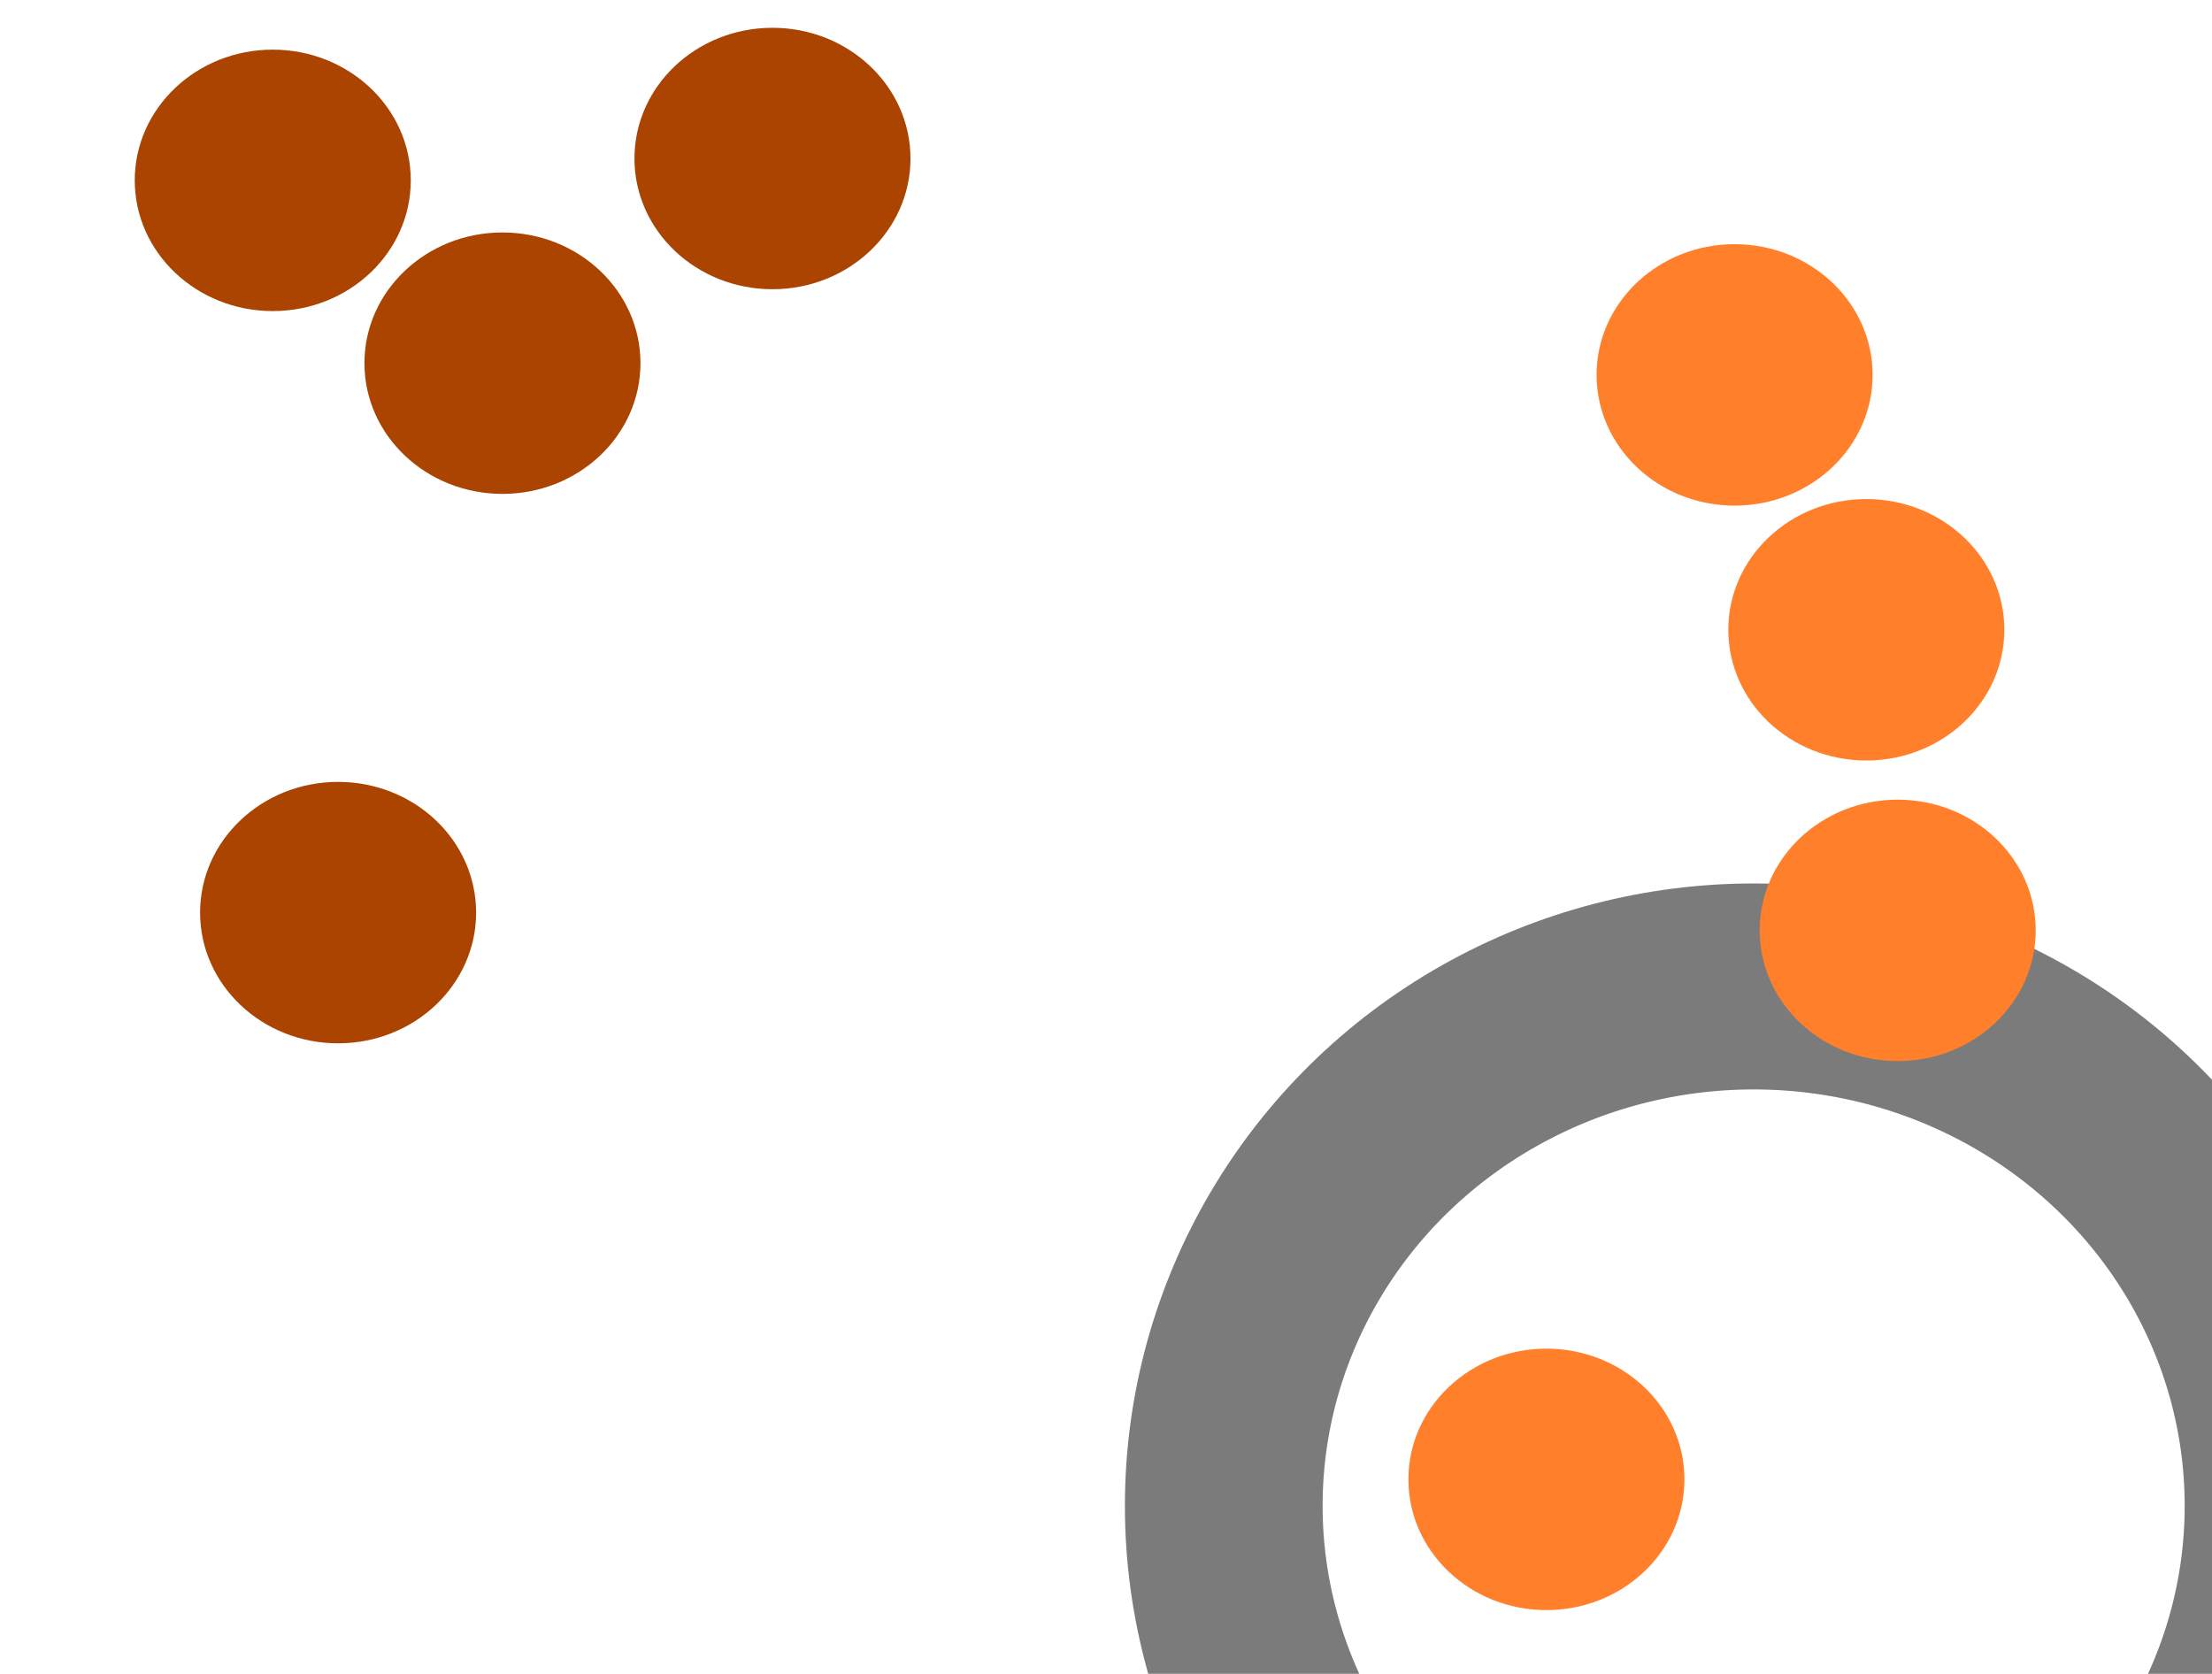 <?xml version="1.0" encoding="UTF-8" standalone="no"?>
<!-- Generator: Adobe Illustrator 16.0.0, SVG Export Plug-In . SVG Version: 6.00 Build 0)  -->

<svg
   xmlns:osb="http://www.openswatchbook.org/uri/2009/osb"
   xmlns:dc="http://purl.org/dc/elements/1.1/"
   xmlns:cc="http://creativecommons.org/ns#"
   xmlns:rdf="http://www.w3.org/1999/02/22-rdf-syntax-ns#"
   xmlns:svg="http://www.w3.org/2000/svg"
   xmlns="http://www.w3.org/2000/svg"
   xmlns:sodipodi="http://sodipodi.sourceforge.net/DTD/sodipodi-0.dtd"
   xmlns:inkscape="http://www.inkscape.org/namespaces/inkscape"
   version="1.1"
   id="Layer_1"
   x="0px"
   y="0px"
   width="74px"
   height="56px"
   viewBox="0 0 74 56"
   enable-background="new 0 0 74 56"
   xml:space="preserve"
   sodipodi:docname="analysis-circstats-descriptives.svg"
   inkscape:version="0.92.3 (2405546, 2018-03-11)"><defs
   id="defs79"><marker
     inkscape:stockid="Arrow1Mstart"
     orient="auto"
     refY="0.0"
     refX="0.0"
     id="Arrow1Mstart"
     style="overflow:visible"
     inkscape:isstock="true"><path
       id="path6290"
       d="M 0.0,0.0 L 5.0,-5.0 L -12.5,0.0 L 5.0,5.0 L 0.0,0.0 z "
       style="fill-rule:evenodd;stroke:#840202;stroke-width:1pt;stroke-opacity:1;fill:#803300;fill-opacity:1"
       transform="scale(0.4) translate(10,0)" /></marker><marker
     inkscape:stockid="Arrow1Lstart"
     orient="auto"
     refY="0.0"
     refX="0.0"
     id="Arrow1Lstart"
     style="overflow:visible"
     inkscape:isstock="true"><path
       id="path6284"
       d="M 0.0,0.0 L 5.0,-5.0 L -12.5,0.0 L 5.0,5.0 L 0.0,0.0 z "
       style="fill-rule:evenodd;stroke:#000000;stroke-width:1pt;stroke-opacity:1;fill:#803300;fill-opacity:1"
       transform="scale(0.8) translate(12.5,0)" /></marker><linearGradient
     id="linearGradient6101"
     osb:paint="gradient"><stop
       style="stop-color:#000000;stop-opacity:1;"
       offset="0"
       id="stop6097" /><stop
       style="stop-color:#000000;stop-opacity:0;"
       offset="1"
       id="stop6099" /></linearGradient><linearGradient
     id="linearGradient6064"
     osb:paint="solid"><stop
       style="stop-color:#000000;stop-opacity:1;"
       offset="0"
       id="stop6062" /></linearGradient><linearGradient
     id="linearGradient4600"
     osb:paint="solid"><stop
       style="stop-color:#000000;stop-opacity:1;"
       offset="0"
       id="stop4598" /></linearGradient><filter
     style="color-interpolation-filters:sRGB;"
     inkscape:label="Drop Shadow"
     id="filter6167"><feFlood
       flood-opacity="0.498"
       flood-color="rgb(0,0,0)"
       result="flood"
       id="feFlood6157" /><feComposite
       in="flood"
       in2="SourceGraphic"
       operator="out"
       result="composite1"
       id="feComposite6159" /><feGaussianBlur
       in="composite1"
       stdDeviation="3"
       result="blur"
       id="feGaussianBlur6161" /><feOffset
       dx="6"
       dy="6"
       result="offset"
       id="feOffset6163" /><feComposite
       in="offset"
       in2="SourceGraphic"
       operator="atop"
       result="fbSourceGraphic"
       id="feComposite6165" /><feColorMatrix
       result="fbSourceGraphicAlpha"
       in="fbSourceGraphic"
       values="0 0 0 -1 0 0 0 0 -1 0 0 0 0 -1 0 0 0 0 1 0"
       id="feColorMatrix6169" /><feFlood
       id="feFlood6171"
       flood-opacity="0.498"
       flood-color="rgb(0,0,0)"
       result="flood"
       in="fbSourceGraphic" /><feComposite
       in2="fbSourceGraphic"
       id="feComposite6173"
       in="flood"
       operator="out"
       result="composite1" /><feGaussianBlur
       id="feGaussianBlur6175"
       in="composite1"
       stdDeviation="3"
       result="blur" /><feOffset
       id="feOffset6177"
       dx="6"
       dy="6"
       result="offset" /><feComposite
       in2="fbSourceGraphic"
       id="feComposite6179"
       in="offset"
       operator="atop"
       result="fbSourceGraphic" /><feColorMatrix
       result="fbSourceGraphicAlpha"
       in="fbSourceGraphic"
       values="0 0 0 -1 0 0 0 0 -1 0 0 0 0 -1 0 0 0 0 1 0"
       id="feColorMatrix6181" /><feFlood
       id="feFlood6183"
       flood-opacity="0.498"
       flood-color="rgb(0,0,0)"
       result="flood"
       in="fbSourceGraphic" /><feComposite
       in2="fbSourceGraphic"
       id="feComposite6185"
       in="flood"
       operator="out"
       result="composite1" /><feGaussianBlur
       id="feGaussianBlur6187"
       in="composite1"
       stdDeviation="3"
       result="blur" /><feOffset
       id="feOffset6189"
       dx="6"
       dy="6"
       result="offset" /><feComposite
       in2="fbSourceGraphic"
       id="feComposite6191"
       in="offset"
       operator="atop"
       result="fbSourceGraphic" /><feColorMatrix
       result="fbSourceGraphicAlpha"
       in="fbSourceGraphic"
       values="0 0 0 -1 0 0 0 0 -1 0 0 0 0 -1 0 0 0 0 1 0"
       id="feColorMatrix6193" /><feFlood
       id="feFlood6195"
       flood-opacity="0.498"
       flood-color="rgb(0,0,0)"
       result="flood"
       in="fbSourceGraphic" /><feComposite
       in2="fbSourceGraphic"
       id="feComposite6197"
       in="flood"
       operator="out"
       result="composite1" /><feGaussianBlur
       id="feGaussianBlur6199"
       in="composite1"
       stdDeviation="3"
       result="blur" /><feOffset
       id="feOffset6201"
       dx="6"
       dy="6"
       result="offset" /><feComposite
       in2="fbSourceGraphic"
       id="feComposite6203"
       in="offset"
       operator="atop"
       result="composite2" /></filter><marker
     inkscape:stockid="Arrow1Mstart"
     orient="auto"
     refY="0"
     refX="0"
     id="Arrow1Mstart-2"
     style="overflow:visible"
     inkscape:isstock="true"><path
       inkscape:connector-curvature="0"
       id="path6290-7"
       d="M 0,0 5,-5 -12.5,0 5,5 Z"
       style="fill:#ff6600;fill-opacity:1;fill-rule:evenodd;stroke:#ff6600;stroke-width:1pt;stroke-opacity:1"
       transform="matrix(0.4,0,0,0.4,4,0)" /></marker></defs><sodipodi:namedview
   pagecolor="#ffffff"
   bordercolor="#666666"
   borderopacity="1"
   objecttolerance="10"
   gridtolerance="10"
   guidetolerance="10"
   inkscape:pageopacity="0"
   inkscape:pageshadow="2"
   inkscape:window-width="1865"
   inkscape:window-height="1025"
   id="namedview77"
   showgrid="false"
   inkscape:zoom="4.2142857"
   inkscape:cx="-75.949152"
   inkscape:cy="28"
   inkscape:window-x="55"
   inkscape:window-y="27"
   inkscape:window-maximized="1"
   inkscape:current-layer="Layer_1" />

<ellipse
   id="path83"
   cx="37.729"
   cy="28"
   rx="20.053"
   ry="18.866"
   style="fill:none;fill-opacity:1;stroke:#000000;stroke-width:7.482;stroke-linejoin:round;stroke-miterlimit:4;stroke-dasharray:none;stroke-opacity:0.519;filter:url(#filter6167)"
   transform="matrix(0.884,0,0,0.921,4.098,2.485)" /><ellipse
   style="fill:#aa4400;fill-opacity:1;stroke:none;stroke-width:4.208;stroke-opacity:1"
   id="path6068-56"
   cx="11.311"
   cy="30.531"
   rx="4.617"
   ry="4.373" /><ellipse
   style="fill:#aa4400;fill-opacity:1;stroke:none;stroke-width:4.208;stroke-opacity:1"
   id="path6068-56-9"
   cx="16.809"
   cy="12.15"
   rx="4.617"
   ry="4.373" /><ellipse
   style="fill:#aa4400;fill-opacity:1;stroke:none;stroke-width:4.208;stroke-opacity:1"
   id="path6068-56-3"
   cx="25.842"
   cy="5.303"
   rx="4.617"
   ry="4.373"
   inkscape:transform-center-x="-0.41969315"
   inkscape:transform-center-y="0.87454671" /><ellipse
   style="fill:#aa4400;fill-opacity:1;stroke:none;stroke-width:4.208;stroke-opacity:1"
   id="path6068-56-6"
   cx="9.125"
   cy="6.034"
   rx="4.617"
   ry="4.373" /><ellipse
   style="fill:#ff7f2a;fill-opacity:1;stroke:none;stroke-width:4.208;stroke-opacity:1"
   id="path6068-56-6-0"
   cx="51.734"
   cy="49.492"
   rx="4.617"
   ry="4.373" /><ellipse
   style="fill:#ff7f2a;fill-opacity:1;stroke:none;stroke-width:4.208;stroke-opacity:1"
   id="path6068-56-6-0-6"
   cx="63.485"
   cy="31.126"
   rx="4.617"
   ry="4.373" /><ellipse
   style="fill:#ff7f2a;fill-opacity:1;stroke:none;stroke-width:4.208;stroke-opacity:1"
   id="path6068-56-6-0-2"
   cx="62.436"
   cy="21.069"
   rx="4.617"
   ry="4.373" /><ellipse
   style="fill:#ff7f2a;fill-opacity:1;stroke:none;stroke-width:4.208;stroke-opacity:1"
   id="path6068-56-6-0-61"
   cx="58.029"
   cy="12.542"
   rx="4.617"
   ry="4.373" /></svg>